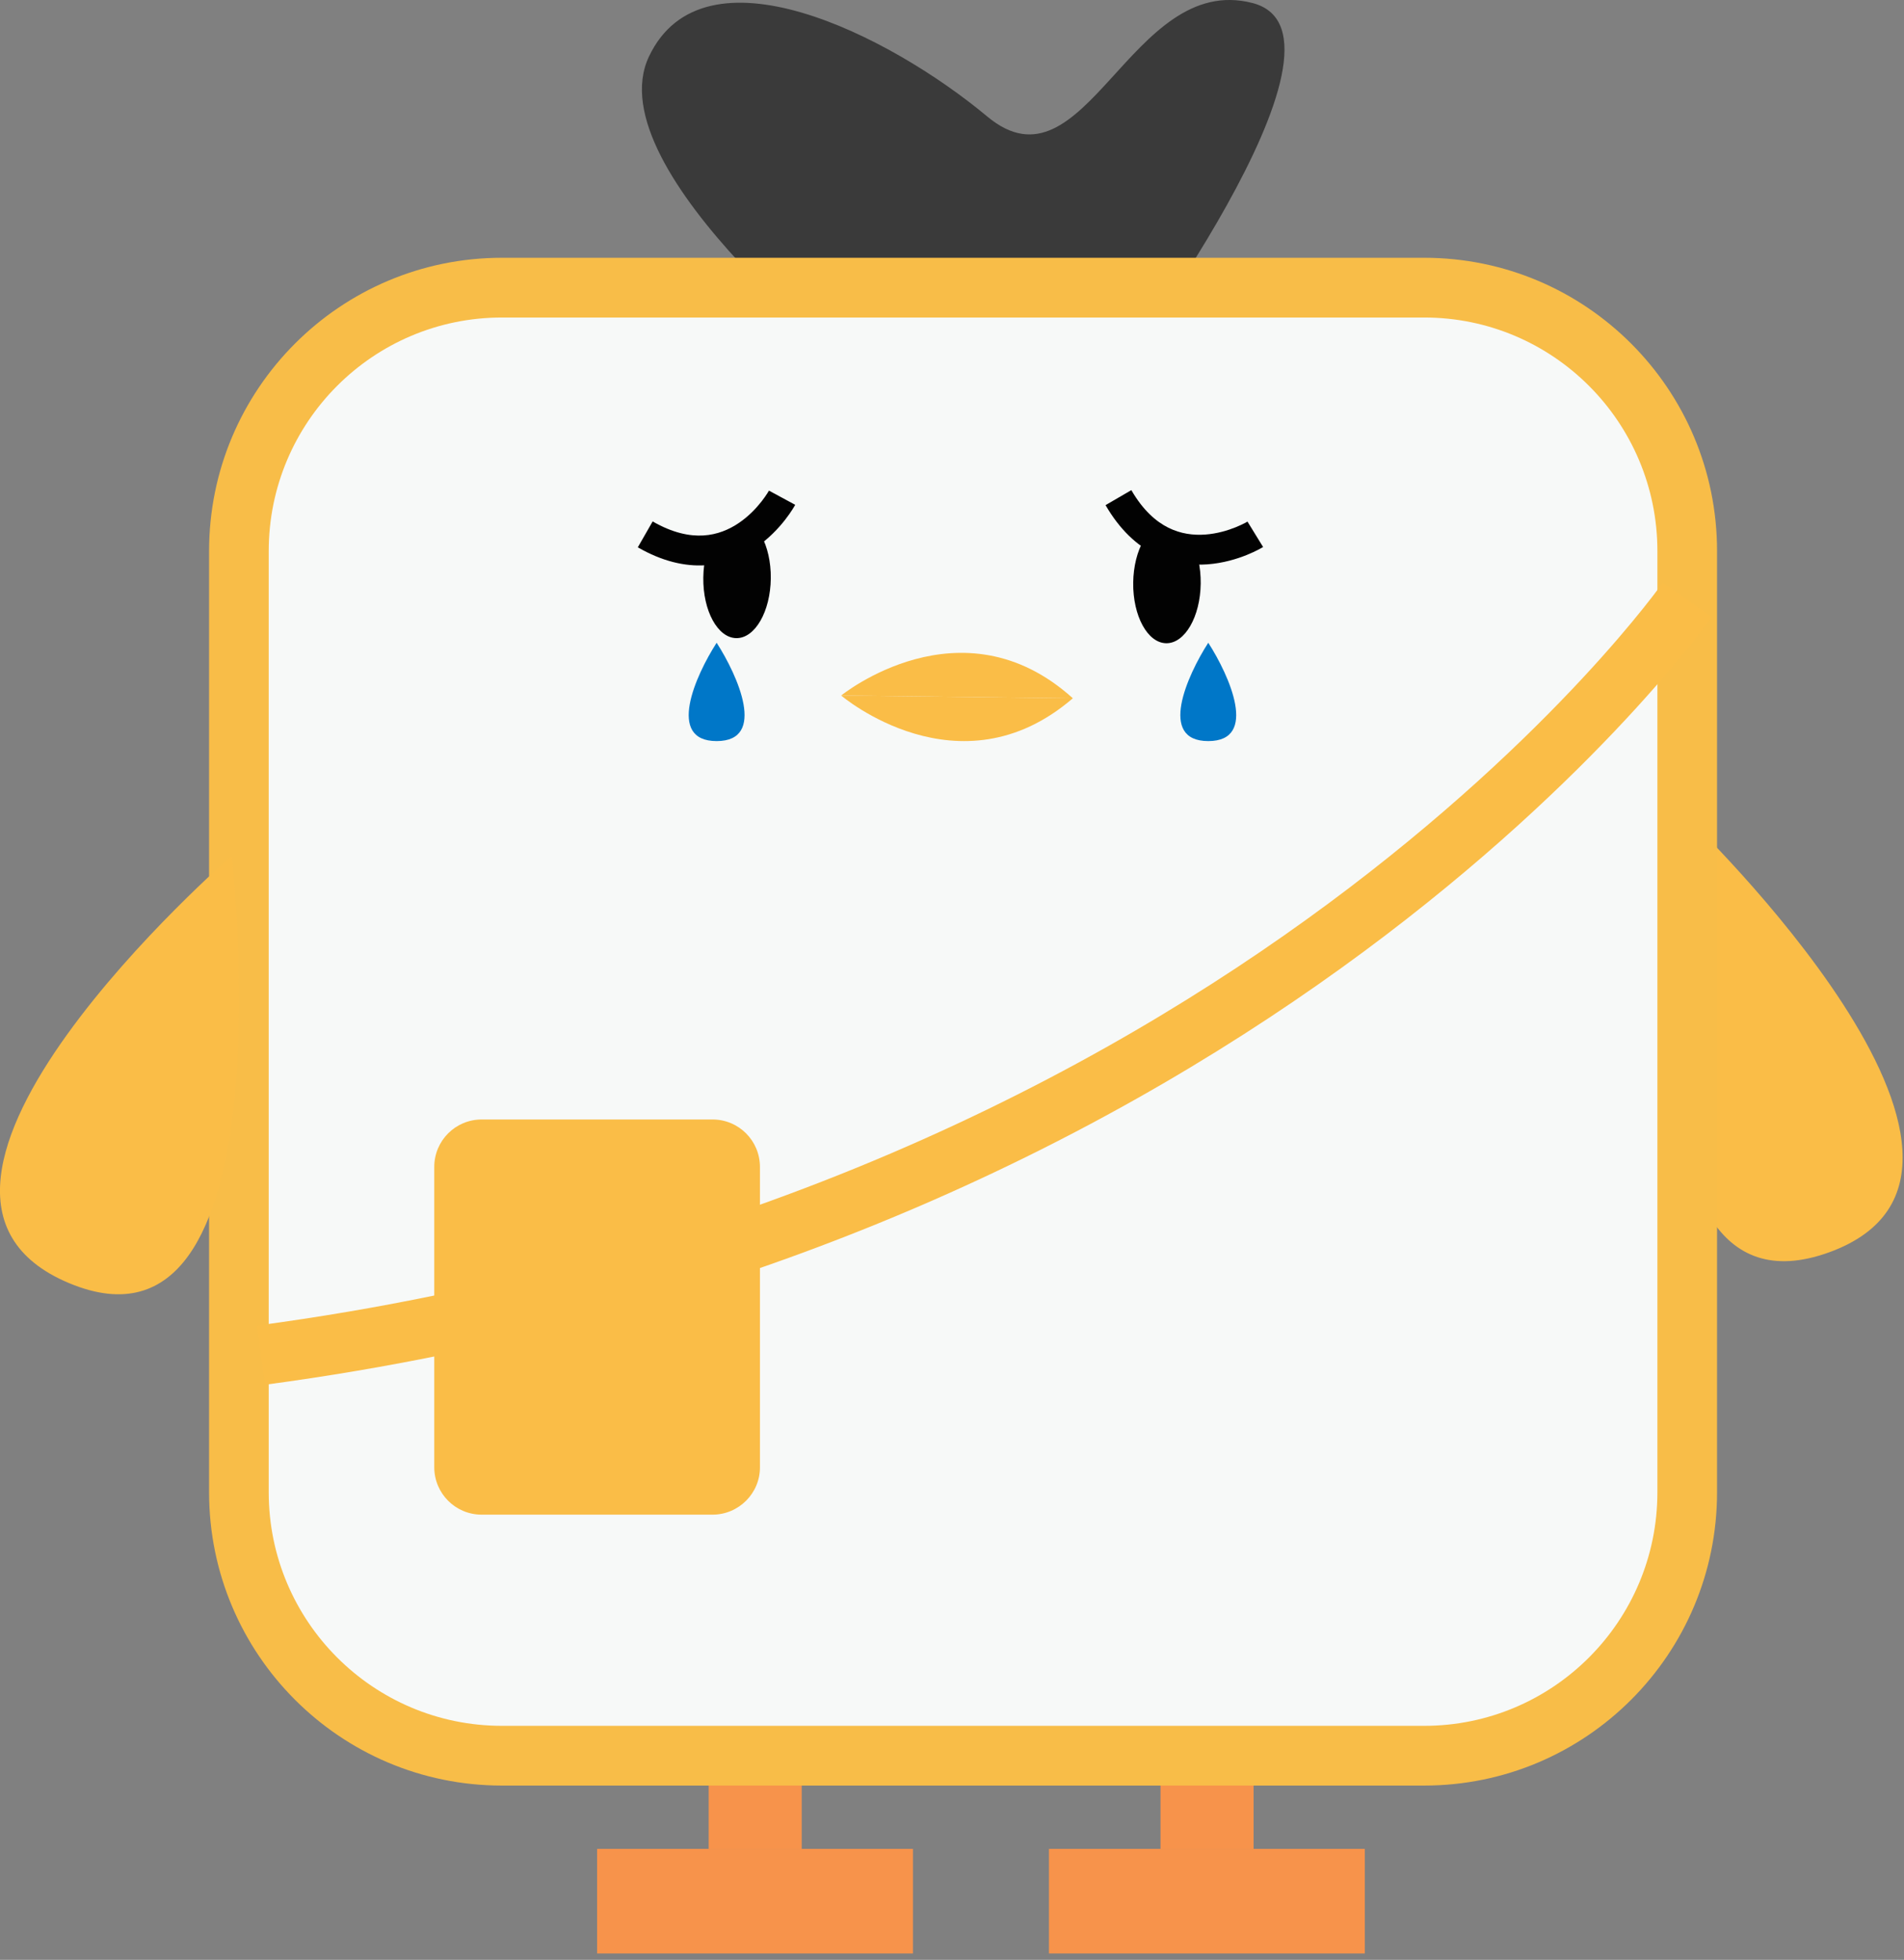 <svg width="271" height="279" viewBox="0 0 271 279" fill="none" xmlns="http://www.w3.org/2000/svg">
<rect x="0" y="0" width="271" height="279" fill="#808080" stroke="none"/>
<g clip-path="url(#clip0)">
<path d="M129.943 263.204H84.987V278.129H129.943V263.204Z" fill="#F7934B"/>
<path d="M194.257 263.204H149.301V278.129H194.257V263.204Z" fill="#F7934B"/>
<path d="M114.109 249.938H100.864V263.204H114.109V249.938Z" fill="#F7934B"/>
<path d="M178.422 249.938H165.178V263.204H178.422V249.938Z" fill="#F7934B"/>
<path d="M240.146 116.38C240.146 116.38 292.573 166.597 260.31 178.29C228.047 189.941 240.146 116.38 240.146 116.38Z" fill="#FABD47"/>
<path d="M124.212 54.724C124.212 54.724 84.606 24.407 92.374 8.036C100.143 -8.334 126.547 4.932 140.514 16.583C154.48 28.234 160.89 -4.039 178.253 0.425C195.615 4.89 157.919 54.724 157.919 54.724H124.212Z" fill="#3A3A3A"/>
<path d="M202.704 249.938H71.445C50.771 249.938 34.003 233.142 34.003 212.434V78.451C34.003 57.743 50.771 40.948 71.445 40.948H202.704C223.377 40.948 240.146 57.743 240.146 78.451V212.434C240.146 233.142 223.377 249.938 202.704 249.938Z" fill="#F7F9F8"/>
<path fill-rule="evenodd" clip-rule="evenodd" d="M71.445 45.2C53.116 45.2 38.248 60.092 38.248 78.451V212.434C38.248 230.794 53.116 245.686 71.445 245.686H202.704C221.033 245.686 235.901 230.794 235.901 212.434V78.451C235.901 60.092 221.033 45.2 202.704 45.2H71.445ZM29.758 78.451C29.758 55.395 48.427 36.696 71.445 36.696H202.704C225.722 36.696 244.391 55.395 244.391 78.451V212.434C244.391 235.49 225.722 254.19 202.704 254.19H71.445C48.427 254.19 29.758 235.49 29.758 212.434V78.451Z" fill="#F8BD48"/>
<path fill-rule="evenodd" clip-rule="evenodd" d="M236.669 82.943C236.668 82.944 236.667 82.945 240.146 85.382C243.626 87.818 243.624 87.82 243.623 87.823L243.618 87.829L243.605 87.848C243.594 87.863 243.58 87.883 243.562 87.909C243.525 87.961 243.473 88.034 243.406 88.127C243.272 88.313 243.076 88.581 242.818 88.926C242.303 89.617 241.541 90.616 240.527 91.885C238.498 94.421 235.462 98.038 231.382 102.422C223.225 111.19 210.89 123.039 194.101 135.473C160.509 160.351 109.098 187.562 37.708 197.132L36.582 188.703C106.343 179.351 156.432 152.794 189.053 128.635C205.37 116.551 217.32 105.063 225.171 96.625C229.096 92.406 231.994 88.951 233.9 86.568C234.852 85.377 235.557 84.454 236.016 83.837C236.246 83.529 236.415 83.297 236.524 83.147C236.578 83.072 236.617 83.017 236.641 82.983L236.665 82.948L236.669 82.943Z" fill="#FABD47"/>
<path d="M101.415 215.623H68.558C64.823 215.623 61.809 212.604 61.809 208.863V166.129C61.809 162.387 64.823 159.368 68.558 159.368H101.415C105.151 159.368 108.165 162.387 108.165 166.129V208.82C108.208 212.562 105.151 215.623 101.415 215.623Z" fill="#FABD47"/>
<path d="M32.984 121.822C32.984 121.822 -21.82 169.446 9.849 182.67C41.517 195.894 32.984 121.822 32.984 121.822Z" fill="#FABD47"/>
</g>
<path d="M104.803 90.844C107.456 90.875 109.652 87.071 109.708 82.346C109.765 77.622 107.659 73.766 105.007 73.735C102.354 73.704 100.158 77.508 100.102 82.232C100.045 86.957 102.151 90.812 104.803 90.844Z" fill="#020202"/>
<path d="M165.993 91.57C168.646 91.602 170.842 87.797 170.898 83.073C170.954 78.348 168.849 74.493 166.196 74.461C163.543 74.43 161.347 78.234 161.291 82.959C161.235 87.683 163.34 91.538 165.993 91.57Z" fill="#020202"/>
<path d="M119.723 99.014C119.723 99.014 136.855 85.088 152.699 99.406L119.723 99.014Z" fill="#FABD47"/>
<path d="M119.723 99.014C119.723 99.014 136.519 113.343 152.698 99.406L119.723 99.014Z" fill="#FABD47"/>
<path d="M100.799 78.069L108.793 73.06L102.279 70.45L100.799 78.069Z" fill="#F7F9F8"/>
<path d="M160.972 76.637L170.394 77.117L166.554 71.243L160.972 76.637Z" fill="#F7F9F8"/>
<path fill-rule="evenodd" clip-rule="evenodd" d="M109.445 69.844C109.445 69.845 109.444 69.846 111.314 70.854C113.183 71.863 113.183 71.864 113.182 71.865L113.181 71.868L113.178 71.873L113.17 71.888C113.164 71.899 113.156 71.913 113.146 71.93C113.127 71.964 113.101 72.01 113.068 72.066C113.003 72.179 112.91 72.334 112.789 72.523C112.548 72.901 112.196 73.42 111.732 74.013C110.81 75.19 109.414 76.704 107.54 77.974C105.656 79.25 103.259 80.299 100.38 80.472C97.489 80.646 94.272 79.927 90.78 77.916L92.893 74.231C95.766 75.885 98.167 76.346 100.122 76.228C102.088 76.11 103.765 75.396 105.159 74.451C106.563 73.5 107.649 72.335 108.39 71.388C108.757 70.919 109.031 70.515 109.209 70.236C109.297 70.096 109.362 69.989 109.401 69.921C109.421 69.887 109.434 69.863 109.442 69.85L109.448 69.839L109.447 69.84L109.446 69.842L109.445 69.844Z" fill="#020202"/>
<path fill-rule="evenodd" clip-rule="evenodd" d="M177.555 74.252C177.554 74.253 177.553 74.253 178.667 76.062C179.782 77.87 179.781 77.871 179.78 77.871L179.778 77.873L179.772 77.876L179.758 77.885C179.747 77.891 179.733 77.899 179.717 77.909C179.683 77.93 179.638 77.956 179.581 77.988C179.468 78.053 179.31 78.141 179.111 78.245C178.713 78.452 178.148 78.725 177.45 79.006C176.063 79.565 174.097 80.177 171.84 80.34C169.57 80.504 166.97 80.213 164.39 78.924C161.799 77.629 159.373 75.398 157.354 71.91L161.027 69.775C162.688 72.644 164.536 74.244 166.288 75.12C168.05 76 169.859 76.22 171.539 76.099C173.23 75.978 174.753 75.511 175.868 75.062C176.421 74.839 176.86 74.626 177.154 74.473C177.3 74.397 177.41 74.336 177.478 74.297C177.512 74.278 177.535 74.264 177.548 74.256L177.559 74.25L177.558 74.25L177.556 74.251L177.555 74.252Z" fill="#020202"/>
<path d="M102 91.5C99 96.167 94.8 105.5 102 105.5C109.2 105.5 105 96.167 102 91.5Z" fill="#0077C8"/>
<path d="M171.975 91.5C168.975 96.167 164.775 105.5 171.975 105.5C179.175 105.5 174.975 96.167 171.975 91.5Z" fill="#0077C8"/>
<defs>
<clipPath id="clip0">
<rect width="270.796" height="278.087" fill="white"/>
</clipPath>
</defs>
</svg>
